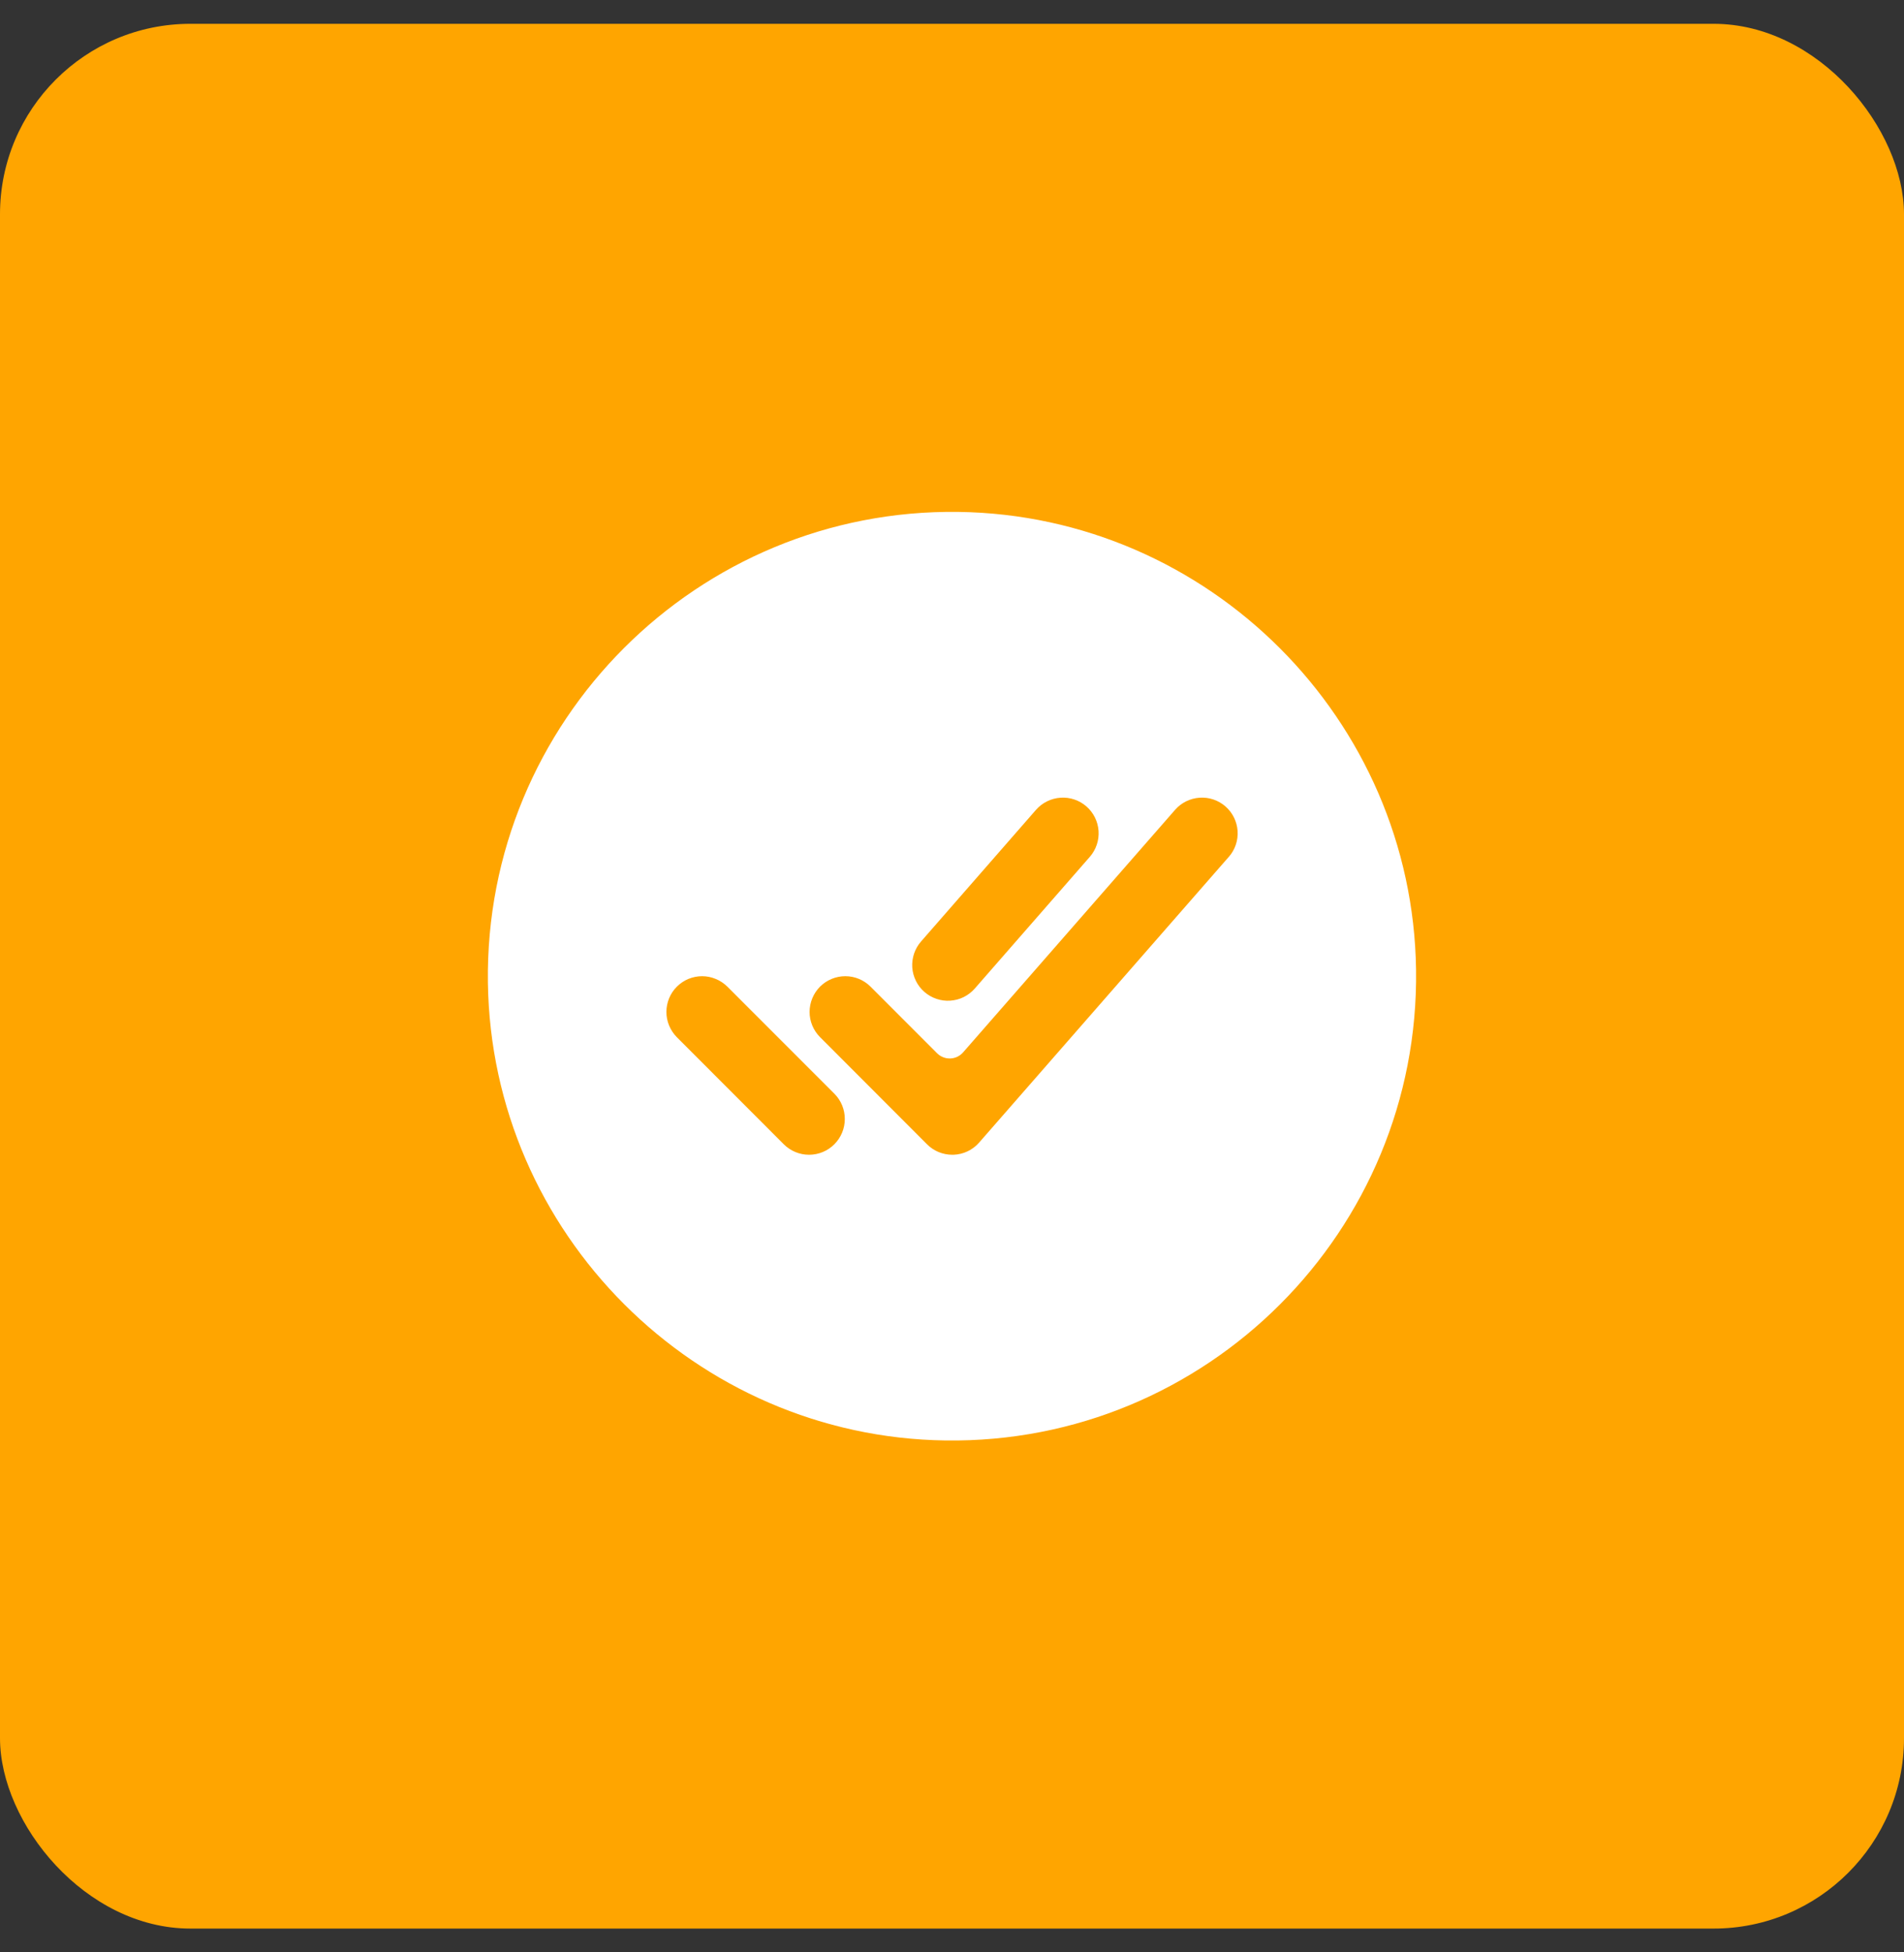 <svg width="40" height="41" viewBox="0 0 40 41" fill="none" xmlns="http://www.w3.org/2000/svg">
<rect x="0" y="0" width="40" height="41" fill="#333333" stroke="none"/>
<rect y="0.5" width="40" height="40" rx="4" fill="#FFA500"/>
<path d="M20.136 10.75C14.653 10.676 10.176 15.152 10.25 20.636C10.323 25.895 14.605 30.177 19.864 30.25C25.349 30.325 29.824 25.848 29.749 20.365C29.677 15.105 25.395 10.823 20.136 10.75ZM19.349 19.772L21.765 17.006C21.896 16.857 22.081 16.765 22.28 16.752C22.478 16.738 22.674 16.804 22.824 16.935C22.974 17.066 23.065 17.251 23.079 17.45C23.092 17.648 23.026 17.844 22.895 17.994L20.479 20.759C20.414 20.833 20.335 20.894 20.247 20.938C20.159 20.982 20.062 21.007 19.964 21.014C19.866 21.021 19.767 21.008 19.674 20.976C19.581 20.945 19.494 20.895 19.42 20.83C19.346 20.766 19.285 20.687 19.242 20.599C19.198 20.51 19.172 20.414 19.165 20.316C19.159 20.218 19.172 20.119 19.203 20.026C19.235 19.932 19.284 19.846 19.349 19.772ZM17.527 24.031C17.387 24.171 17.196 24.25 16.997 24.25C16.798 24.25 16.608 24.171 16.467 24.031L14.219 21.781C14.15 21.711 14.095 21.628 14.057 21.537C14.019 21.446 14 21.349 14 21.25C14 21.152 14.02 21.054 14.057 20.963C14.095 20.872 14.15 20.789 14.22 20.72C14.29 20.65 14.372 20.595 14.463 20.557C14.554 20.52 14.652 20.5 14.75 20.5C14.849 20.5 14.946 20.52 15.037 20.558C15.128 20.595 15.211 20.651 15.281 20.72L17.531 22.97C17.671 23.111 17.749 23.302 17.748 23.501C17.748 23.7 17.668 23.89 17.527 24.031ZM25.815 17.994L20.57 23.994C20.503 24.071 20.42 24.134 20.327 24.178C20.235 24.222 20.134 24.246 20.031 24.25H20.006C19.907 24.25 19.809 24.23 19.718 24.193C19.627 24.155 19.545 24.1 19.475 24.03L17.228 21.78C17.087 21.639 17.008 21.448 17.008 21.25C17.009 21.051 17.088 20.86 17.228 20.719C17.369 20.579 17.56 20.5 17.759 20.5C17.958 20.5 18.148 20.579 18.289 20.72L19.686 22.118C19.722 22.154 19.766 22.183 19.814 22.202C19.861 22.221 19.912 22.229 19.964 22.228C20.015 22.226 20.066 22.214 20.112 22.192C20.158 22.17 20.2 22.138 20.233 22.1L24.687 17.006C24.817 16.857 25.003 16.765 25.201 16.752C25.4 16.738 25.595 16.804 25.745 16.935C25.895 17.066 25.986 17.251 26 17.45C26.013 17.648 25.947 17.844 25.816 17.994H25.815Z" fill="white"/>
</svg>
